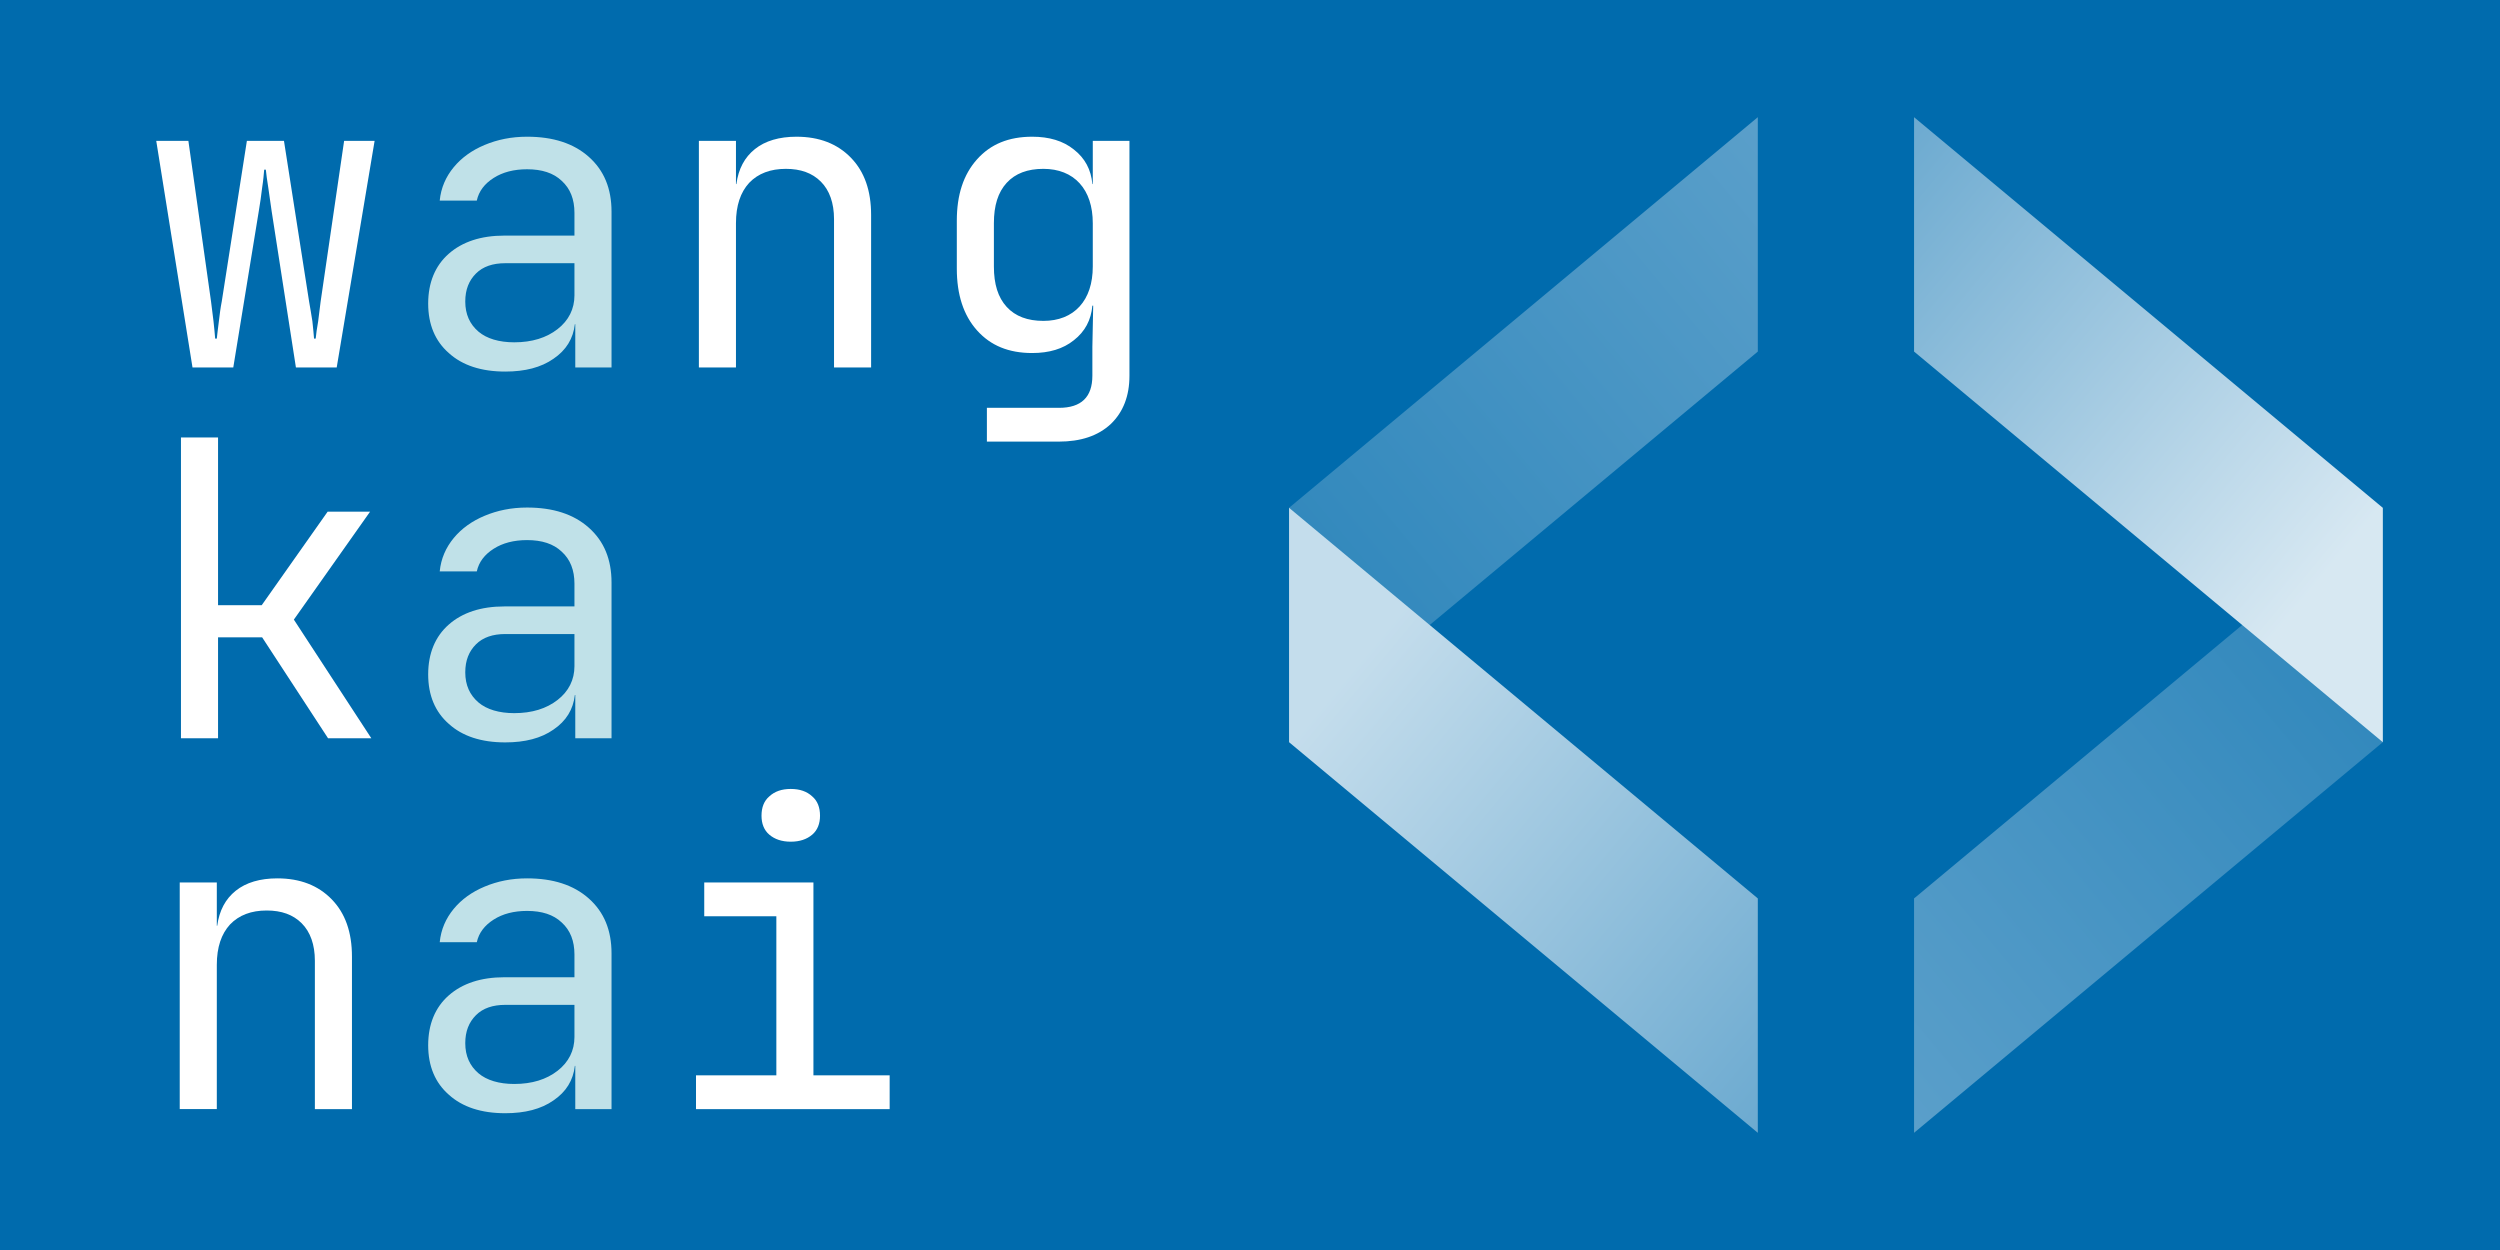 <?xml version="1.0" encoding="UTF-8" standalone="no"?>
<!DOCTYPE svg PUBLIC "-//W3C//DTD SVG 1.1//EN" "http://www.w3.org/Graphics/SVG/1.1/DTD/svg11.dtd">
<svg width="100%" height="100%" viewBox="0 0 1280 640" version="1.1" xmlns="http://www.w3.org/2000/svg"
     xml:space="preserve"
     style="fill-rule:evenodd;clip-rule:evenodd;stroke-linejoin:round;stroke-miterlimit:2;">
    <rect x="0" y="0" width="1280" height="640" style="fill:#006bad;"/>
    <g transform="matrix(5.063,0,0,5.063,-11.919,76.005)">
        <g transform="matrix(41.667,0,0,41.667,16.696,22.147)">
            <path
                d="M0.123,-0l-0.088,-0.55l0.078,0l0.055,0.39c0.002,0.015 0.004,0.031 0.006,0.048c0.002,0.017 0.003,0.031 0.004,0.042l0.004,0c0.001,-0.011 0.003,-0.025 0.005,-0.042c0.002,-0.017 0.004,-0.033 0.007,-0.048l0.061,-0.39l0.09,0l0.061,0.39c0.003,0.015 0.005,0.031 0.008,0.048c0.002,0.017 0.003,0.031 0.004,0.042l0.004,0c0.001,-0.011 0.003,-0.025 0.006,-0.042c0.002,-0.017 0.004,-0.033 0.006,-0.048l0.057,-0.39l0.074,0l-0.092,0.55l-0.099,-0l-0.059,-0.38c-0.003,-0.019 -0.005,-0.037 -0.008,-0.056c-0.003,-0.019 -0.005,-0.033 -0.006,-0.044l-0.004,0c-0.001,0.011 -0.002,0.025 -0.005,0.044c-0.002,0.019 -0.005,0.037 -0.008,0.056l-0.062,0.38l-0.099,-0Z"
                style="fill:#fff;fill-rule:nonzero;"/>
        </g>
        <g transform="matrix(41.667,0,0,41.667,42.946,22.147)">
            <path
                d="M0.252,0.01c-0.058,-0 -0.104,-0.015 -0.137,-0.045c-0.033,-0.029 -0.05,-0.069 -0.05,-0.12c0,-0.051 0.017,-0.092 0.05,-0.121c0.033,-0.029 0.078,-0.044 0.135,-0.044l0.17,0l-0,-0.055c-0,-0.033 -0.01,-0.059 -0.031,-0.078c-0.02,-0.019 -0.048,-0.028 -0.084,-0.028c-0.032,0 -0.059,0.007 -0.081,0.021c-0.022,0.014 -0.036,0.032 -0.041,0.055l-0.09,0c0.003,-0.031 0.015,-0.058 0.034,-0.081c0.019,-0.023 0.044,-0.041 0.075,-0.054c0.031,-0.013 0.065,-0.02 0.103,-0.02c0.063,0 0.113,0.016 0.15,0.049c0.037,0.033 0.055,0.077 0.055,0.133l0,0.378l-0.088,-0l-0,-0.105l-0.001,0c-0.004,0.035 -0.021,0.063 -0.052,0.084c-0.03,0.021 -0.069,0.031 -0.117,0.031Zm0.022,-0.071c0.043,0 0.078,-0.011 0.105,-0.032c0.027,-0.021 0.041,-0.049 0.041,-0.082l-0,-0.078l-0.168,0c-0.03,0 -0.054,0.008 -0.071,0.025c-0.017,0.017 -0.026,0.039 -0.026,0.068c0,0.031 0.011,0.055 0.032,0.073c0.02,0.017 0.05,0.026 0.087,0.026Z"
                style="fill:#c0e1e8;fill-rule:nonzero;"/>
        </g>
        <g transform="matrix(41.667,0,0,41.667,69.196,22.147)">
            <path
                d="M0.092,-0l0,-0.55l0.09,0l0,0.105l0.001,0c0.005,-0.037 0.02,-0.065 0.045,-0.085c0.025,-0.02 0.059,-0.03 0.101,-0.03c0.055,0 0.099,0.017 0.132,0.051c0.033,0.034 0.049,0.08 0.049,0.139l0,0.37l-0.09,-0l-0,-0.36c-0,-0.039 -0.011,-0.07 -0.032,-0.091c-0.021,-0.021 -0.049,-0.031 -0.085,-0.031c-0.037,0 -0.067,0.011 -0.089,0.034c-0.021,0.023 -0.032,0.055 -0.032,0.098l0,0.35l-0.09,-0Z"
                style="fill:#fff;fill-rule:nonzero;"/>
        </g>
        <g transform="matrix(41.667,0,0,41.667,95.446,22.147)">
            <path
                d="M0.161,0.18l0,-0.082l0.175,0c0.054,-0 0.081,-0.026 0.081,-0.078l-0,-0.07l0.002,-0.1l-0.002,0c-0.003,0.035 -0.018,0.063 -0.045,0.084c-0.026,0.021 -0.06,0.031 -0.101,0.031c-0.057,0 -0.101,-0.018 -0.134,-0.055c-0.033,-0.037 -0.049,-0.087 -0.049,-0.15l-0,-0.116c-0,-0.063 0.016,-0.112 0.049,-0.149c0.033,-0.037 0.077,-0.055 0.134,-0.055c0.041,0 0.075,0.01 0.101,0.031c0.027,0.021 0.042,0.049 0.045,0.084l0.001,0l0,-0.105l0.089,0l0,0.57c0,0.049 -0.015,0.088 -0.045,0.117c-0.031,0.029 -0.073,0.043 -0.127,0.043l-0.174,-0Zm0.137,-0.293c0.037,-0 0.067,-0.012 0.088,-0.035c0.021,-0.023 0.032,-0.056 0.032,-0.097l-0,-0.105c-0,-0.041 -0.011,-0.074 -0.032,-0.097c-0.021,-0.023 -0.051,-0.035 -0.088,-0.035c-0.038,0 -0.068,0.011 -0.089,0.034c-0.021,0.023 -0.031,0.055 -0.031,0.098l-0,0.105c-0,0.043 0.01,0.075 0.031,0.098c0.021,0.023 0.051,0.034 0.089,0.034Z"
                style="fill:#fff;fill-rule:nonzero;"/>
        </g>
        <g transform="matrix(41.667,0,0,41.667,16.696,59.647)">
            <path
                d="M0.095,-0l0,-0.73l0.09,0l0,0.407l0.106,-0l0.16,-0.227l0.103,-0l-0.185,0.262l0.188,0.288l-0.105,-0l-0.16,-0.245l-0.107,-0l0,0.245l-0.09,-0Z"
                style="fill:#fff;fill-rule:nonzero;"/>
        </g>
        <g transform="matrix(41.667,0,0,41.667,42.946,59.647)">
            <path
                d="M0.252,0.01c-0.058,-0 -0.104,-0.015 -0.137,-0.045c-0.033,-0.029 -0.05,-0.069 -0.05,-0.12c0,-0.051 0.017,-0.092 0.05,-0.121c0.033,-0.029 0.078,-0.044 0.135,-0.044l0.17,0l-0,-0.055c-0,-0.033 -0.01,-0.059 -0.031,-0.078c-0.02,-0.019 -0.048,-0.028 -0.084,-0.028c-0.032,0 -0.059,0.007 -0.081,0.021c-0.022,0.014 -0.036,0.032 -0.041,0.055l-0.09,0c0.003,-0.031 0.015,-0.058 0.034,-0.081c0.019,-0.023 0.044,-0.041 0.075,-0.054c0.031,-0.013 0.065,-0.02 0.103,-0.02c0.063,0 0.113,0.016 0.15,0.049c0.037,0.033 0.055,0.077 0.055,0.133l0,0.378l-0.088,-0l-0,-0.105l-0.001,0c-0.004,0.035 -0.021,0.063 -0.052,0.084c-0.03,0.021 -0.069,0.031 -0.117,0.031Zm0.022,-0.071c0.043,0 0.078,-0.011 0.105,-0.032c0.027,-0.021 0.041,-0.049 0.041,-0.082l-0,-0.078l-0.168,0c-0.03,0 -0.054,0.008 -0.071,0.025c-0.017,0.017 -0.026,0.039 -0.026,0.068c0,0.031 0.011,0.055 0.032,0.073c0.02,0.017 0.05,0.026 0.087,0.026Z"
                style="fill:#c0e1e8;fill-rule:nonzero;"/>
        </g>
        <g transform="matrix(41.667,0,0,41.667,16.696,97.147)">
            <path
                d="M0.092,-0l0,-0.55l0.09,0l0,0.105l0.001,0c0.005,-0.037 0.02,-0.065 0.045,-0.085c0.025,-0.02 0.059,-0.03 0.101,-0.03c0.055,0 0.099,0.017 0.132,0.051c0.033,0.034 0.049,0.08 0.049,0.139l0,0.37l-0.09,-0l-0,-0.36c-0,-0.039 -0.011,-0.07 -0.032,-0.091c-0.021,-0.021 -0.049,-0.031 -0.085,-0.031c-0.037,0 -0.067,0.011 -0.089,0.034c-0.021,0.023 -0.032,0.055 -0.032,0.098l0,0.35l-0.09,-0Z"
                style="fill:#fff;fill-rule:nonzero;"/>
        </g>
        <g transform="matrix(41.667,0,0,41.667,42.946,97.147)">
            <path
                d="M0.252,0.01c-0.058,-0 -0.104,-0.015 -0.137,-0.045c-0.033,-0.029 -0.05,-0.069 -0.05,-0.12c0,-0.051 0.017,-0.092 0.05,-0.121c0.033,-0.029 0.078,-0.044 0.135,-0.044l0.17,0l-0,-0.055c-0,-0.033 -0.01,-0.059 -0.031,-0.078c-0.02,-0.019 -0.048,-0.028 -0.084,-0.028c-0.032,0 -0.059,0.007 -0.081,0.021c-0.022,0.014 -0.036,0.032 -0.041,0.055l-0.09,0c0.003,-0.031 0.015,-0.058 0.034,-0.081c0.019,-0.023 0.044,-0.041 0.075,-0.054c0.031,-0.013 0.065,-0.02 0.103,-0.02c0.063,0 0.113,0.016 0.15,0.049c0.037,0.033 0.055,0.077 0.055,0.133l0,0.378l-0.088,-0l-0,-0.105l-0.001,0c-0.004,0.035 -0.021,0.063 -0.052,0.084c-0.03,0.021 -0.069,0.031 -0.117,0.031Zm0.022,-0.071c0.043,0 0.078,-0.011 0.105,-0.032c0.027,-0.021 0.041,-0.049 0.041,-0.082l-0,-0.078l-0.168,0c-0.03,0 -0.054,0.008 -0.071,0.025c-0.017,0.017 -0.026,0.039 -0.026,0.068c0,0.031 0.011,0.055 0.032,0.073c0.02,0.017 0.05,0.026 0.087,0.026Z"
                style="fill:#c0e1e8;fill-rule:nonzero;"/>
        </g>
        <g transform="matrix(41.667,0,0,41.667,69.196,97.147)">
            <path
                d="M0.085,-0l0,-0.082l0.195,0l0,-0.386l-0.175,0l-0,-0.082l0.265,0l0,0.468l0.185,0l0,0.082l-0.47,0Zm0.23,-0.649c-0.022,0 -0.039,-0.006 -0.052,-0.017c-0.013,-0.011 -0.019,-0.027 -0.019,-0.046c0,-0.02 0.006,-0.036 0.019,-0.047c0.013,-0.012 0.03,-0.018 0.052,-0.018c0.022,0 0.039,0.006 0.052,0.018c0.013,0.011 0.019,0.027 0.019,0.047c0,0.019 -0.006,0.035 -0.019,0.046c-0.013,0.011 -0.03,0.017 -0.052,0.017Z"
                style="fill:#fff;fill-rule:nonzero;"/>
        </g>
    </g>
    <path d="M660,380l240,-200l0,-120l-240,200l0,120" style="fill:url(#_Linear1);"/>
    <path d="M660,260l240,200l0,120l-240,-200l0,-120" style="fill:url(#_Linear2);"/>
    <path d="M1220,260l-240,200l0,120l240,-200l0,-120" style="fill:url(#_Linear3);"/>
    <path d="M1220,380l-240,-200l0,-120l240,200l0,120" style="fill:url(#_Linear4);"/>
    <defs>
        <linearGradient id="_Linear1" x1="0" y1="0" x2="1" y2="0" gradientUnits="userSpaceOnUse"
                        gradientTransform="matrix(240,-200,266.667,320,660,260)"><stop offset="0" style="stop-color:#3389bd;stop-opacity:1"/>
            <stop offset="1" style="stop-color:#5a9fca;stop-opacity:1"/></linearGradient>
        <linearGradient id="_Linear2" x1="0" y1="0" x2="1" y2="0" gradientUnits="userSpaceOnUse"
                        gradientTransform="matrix(240,200,266.667,-320,660,380)"><stop offset="0" style="stop-color:#c4ddec;stop-opacity:1"/>
            <stop offset="1" style="stop-color:#6caad0;stop-opacity:1"/></linearGradient>
        <linearGradient id="_Linear3" x1="0" y1="0" x2="1" y2="0" gradientUnits="userSpaceOnUse"
                        gradientTransform="matrix(-240,200,-266.667,-320,1220,380)"><stop offset="0" style="stop-color:#3389bd;stop-opacity:1"/>
            <stop offset="1" style="stop-color:#5a9fca;stop-opacity:1"/></linearGradient>
        <linearGradient id="_Linear4" x1="0" y1="0" x2="1" y2="0" gradientUnits="userSpaceOnUse"
                        gradientTransform="matrix(-240,-200,-266.667,320,1220,260)"><stop offset="0" style="stop-color:#d7e8f2;stop-opacity:1"/>
            <stop offset="1" style="stop-color:#6caad0;stop-opacity:1"/></linearGradient>
    </defs>
</svg>

